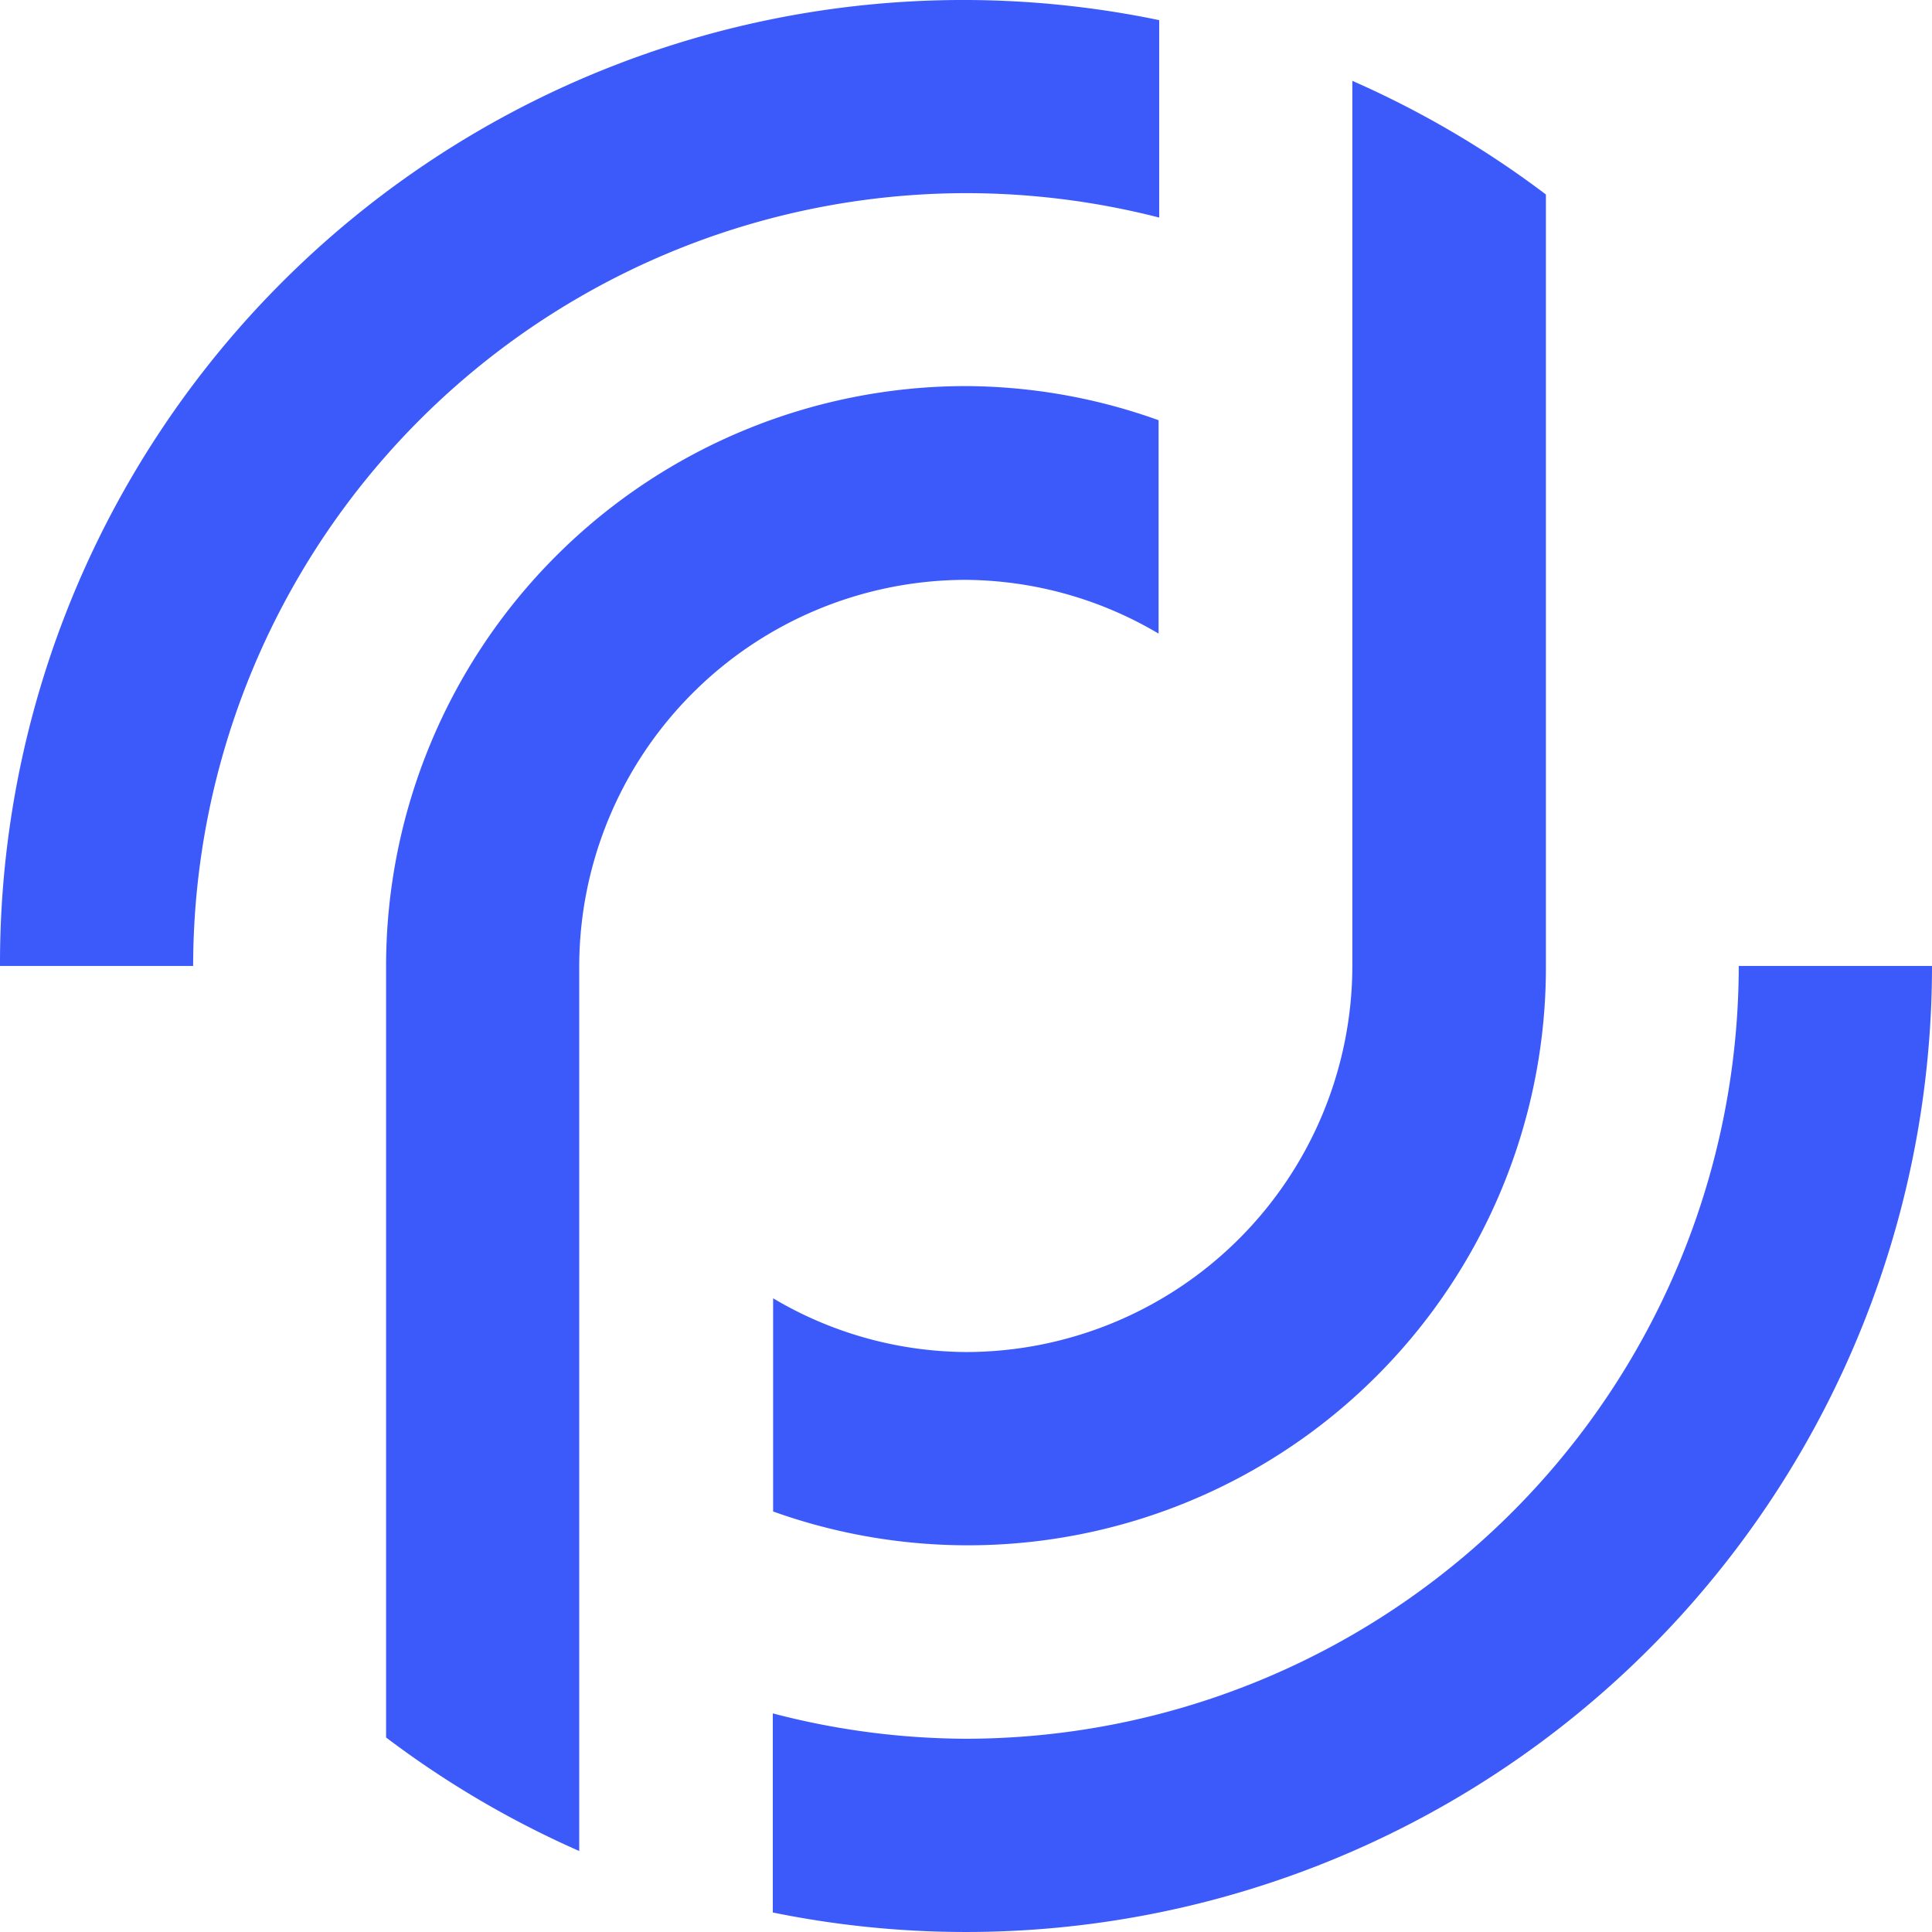 <svg xmlns="http://www.w3.org/2000/svg" data-name="Layer 1" viewBox="0 0 185.15 185.15"><path d="M92.57 18.51a74.61 74.61 0 0 1 18.52 2.34V1.93A92.31 92.31 0 0 0 0 92.57h18.51a74.15 74.15 0 0 1 74.06-74.06ZM92.57 166.63a73.9 73.9 0 0 1-18.51-2.43v19.08a92.58 92.58 0 0 0 111.09-90.71h-18.52a74.14 74.14 0 0 1-74.06 74.06Z" style="fill:#3c5afa"/><path d="M92.57 37A55.6 55.6 0 0 0 37 92.57v73.94a92.43 92.43 0 0 0 18.51 10.88V92.57a37.08 37.08 0 0 1 37-37 36.7 36.7 0 0 1 18.52 5.15V40.27A55.2 55.2 0 0 0 92.57 37Z" style="fill:#3c5afa"/><path d="M129.6 7.75v84.82a37.06 37.06 0 0 1-37 37 36.59 36.59 0 0 1-18.51-5.15v20.43a55.39 55.39 0 0 0 74.06-52.31v-73.9A92.27 92.27 0 0 0 129.6 7.75Z" style="fill:#3c5afa"/></svg>
